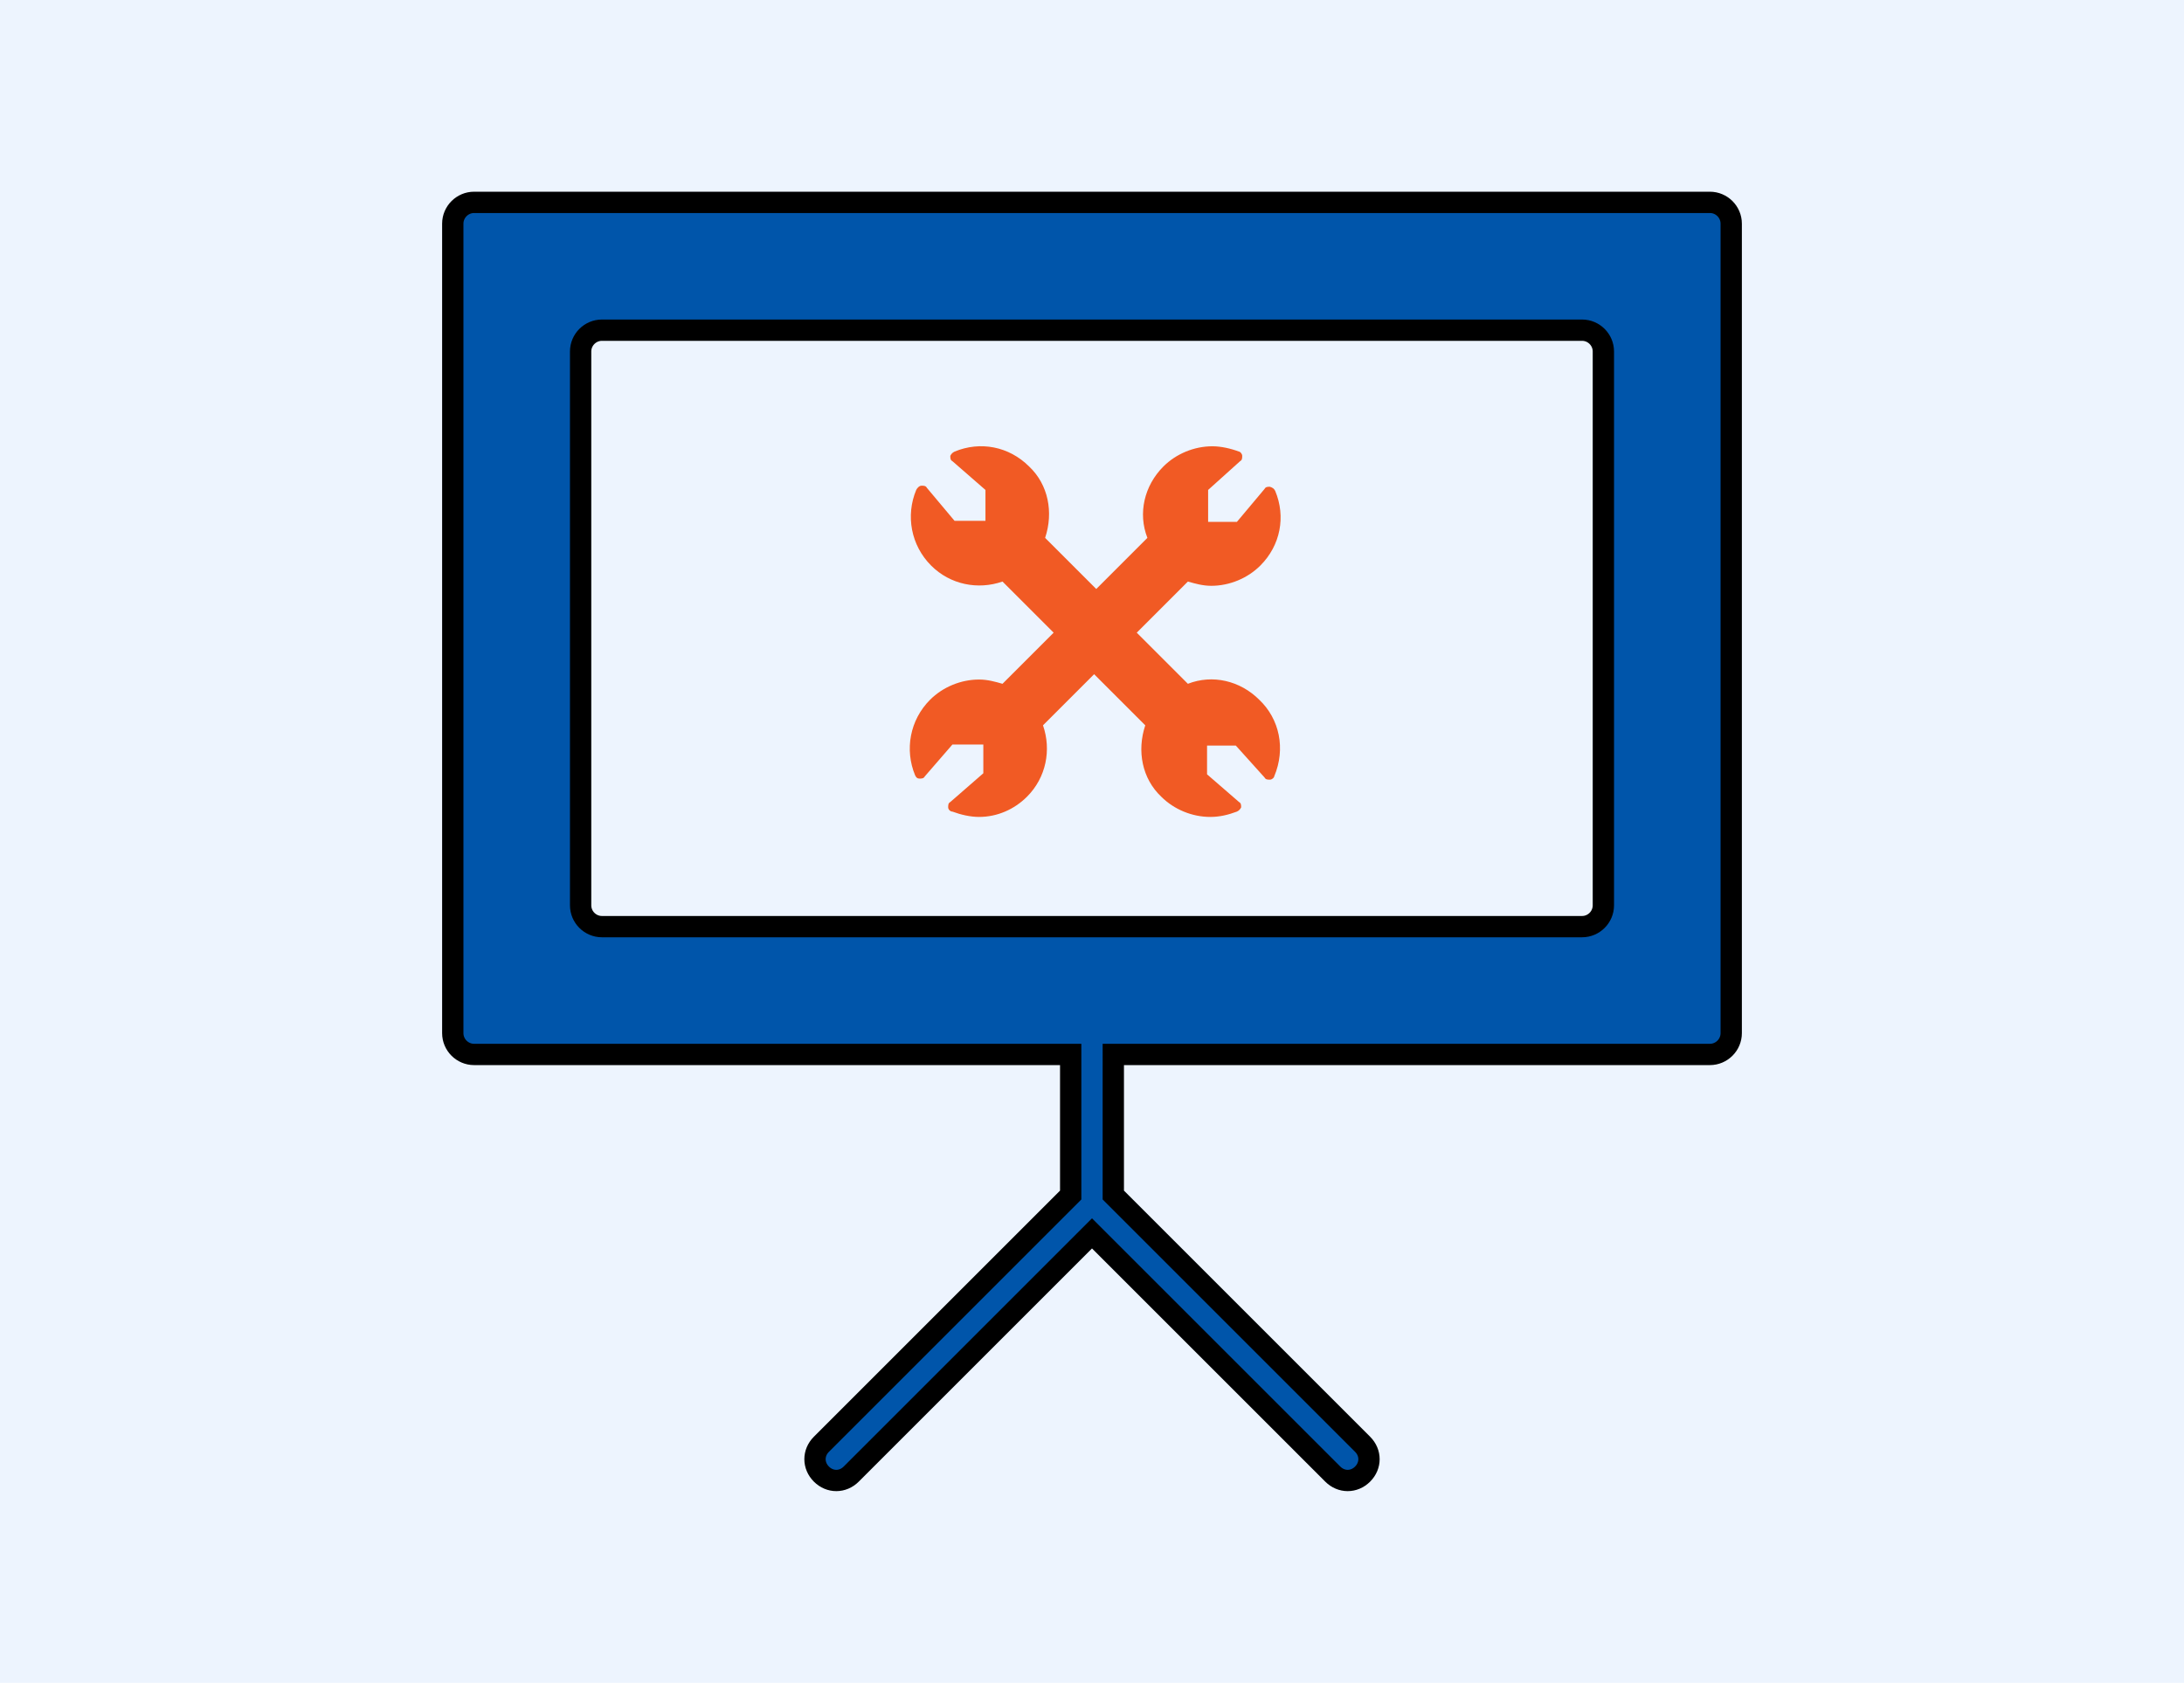 <?xml version="1.0" encoding="utf-8"?>
<!-- Generator: Adobe Illustrator 18.1.1, SVG Export Plug-In . SVG Version: 6.00 Build 0)  -->
<svg version="1.1" id="Layer_1" xmlns="http://www.w3.org/2000/svg" xmlns:xlink="http://www.w3.org/1999/xlink" x="0px" y="0px"
	 viewBox="0 0 205 158" enable-background="new 0 0 205 158" xml:space="preserve">
<g>
	<rect x="-660.7" y="7.5" fill="#EDF4FE" width="205" height="158"/>
	<path fill="#F7931E" stroke="#000000" stroke-width="3" stroke-miterlimit="10" d="M-553.6,29.4l15.5,31.3c0.7,1.5,2.2,2.5,3.8,2.8
		l34.6,5c4.2,0.6,5.8,5.7,2.8,8.7l-25,24.4c-1.2,1.2-1.7,2.9-1.5,4.5l5.9,34.4c0.7,4.2-3.7,7.3-7.4,5.4l-30.9-16.3
		c-1.5-0.8-3.3-0.8-4.7,0l-30.9,16.3c-3.7,2-8.1-1.2-7.4-5.4l5.9-34.4c0.3-1.7-0.3-3.3-1.5-4.5l-25-24.4c-3-2.9-1.4-8.1,2.8-8.7
		l34.6-5c1.7-0.2,3.1-1.3,3.8-2.8l15.5-31.3C-560.9,25.6-555.5,25.6-553.6,29.4z"/>
</g>
<g>
	<rect x="0" y="0" fill="#EDF4FE" width="205" height="158"/>
	<g>
		<g>
			<path fill="#0055AA" stroke="#000000" stroke-width="2" stroke-miterlimit="10" d="M160.5,19h-116c-1.1,0-2,0.9-2,2v76
				c0,1.1,0.9,2,2,2h56v13.2l-23.4,23.4c-0.8,0.8-0.8,2,0,2.8c0.8,0.8,2,0.8,2.8,0l22.6-22.6l22.6,22.6c0.4,0.4,0.9,0.6,1.4,0.6
				c0.5,0,1-0.2,1.4-0.6c0.8-0.8,0.8-2,0-2.8l-23.4-23.4V99h56c1.1,0,2-0.9,2-2V21C162.5,19.9,161.6,19,160.5,19z M150.5,85
				c0,1.1-0.9,2-2,2h-92c-1.1,0-2-0.9-2-2V61V33c0-1.1,0.9-2,2-2h92c1.1,0,2,0.9,2,2V85z"/>
		</g>
		<path fill="#F15A24" d="M118.2,65.7c-1.8-1.8-4.4-2.4-6.7-1.5l-4.8-4.8l4.8-4.8c0.7,0.2,1.4,0.4,2.2,0.4c1.7,0,3.4-0.7,4.6-1.9
			c1.9-1.9,2.4-4.6,1.4-7c-0.1-0.2-0.2-0.3-0.5-0.4c-0.2,0-0.4,0-0.5,0.2l-2.6,3.1h-2.7V46l3-2.7c0.2-0.1,0.2-0.3,0.2-0.5
			c0-0.2-0.2-0.4-0.3-0.4c-0.8-0.3-1.7-0.5-2.5-0.5c-1.7,0-3.4,0.7-4.6,1.9c-1.8,1.8-2.4,4.4-1.5,6.7l-4.8,4.8l-4.8-4.8
			c0.8-2.4,0.3-5-1.5-6.7c-1.9-1.9-4.6-2.4-7-1.4c-0.2,0.1-0.3,0.2-0.4,0.4c0,0.2,0,0.4,0.2,0.5l3.1,2.7v2.9h-2.9l-2.6-3.1
			c-0.1-0.2-0.3-0.2-0.5-0.2c-0.2,0-0.4,0.2-0.5,0.4c-1,2.4-0.5,5.2,1.4,7.1c1.8,1.8,4.4,2.3,6.7,1.5l4.8,4.8l-4.8,4.8
			c-0.7-0.2-1.4-0.4-2.2-0.4c-1.7,0-3.4,0.7-4.6,1.9c-1.9,1.9-2.4,4.7-1.4,7.1c0.1,0.2,0.2,0.3,0.4,0.3c0.2,0,0.4,0,0.5-0.2l2.6-3
			h2.9v2.7l-3.1,2.7c-0.2,0.1-0.2,0.3-0.2,0.5c0,0.2,0.2,0.4,0.4,0.4c0.8,0.3,1.7,0.5,2.5,0.5h0c1.7,0,3.3-0.7,4.5-1.9
			c1.8-1.8,2.3-4.4,1.5-6.7l4.8-4.8l4.8,4.8c-0.8,2.4-0.3,5,1.5,6.7c1.2,1.2,2.9,1.9,4.6,1.9c0.9,0,1.7-0.2,2.5-0.5
			c0.2-0.1,0.3-0.2,0.4-0.4c0-0.2,0-0.4-0.2-0.5l-3-2.6v-2.7h2.7l2.7,3c0.1,0.2,0.3,0.2,0.5,0.2c0.2,0,0.4-0.2,0.4-0.3
			C120.7,70.3,120.1,67.5,118.2,65.7z"/>
	</g>
</g>
<g>
	<rect x="276" y="2" fill="#EDF4FE" width="205" height="158"/>
	<g>
		<path fill="#0088FF" stroke="#000000" stroke-width="3" stroke-miterlimit="10" d="M332.3,88.9c0.4,0,0.8-0.1,1.1-0.3l90.1-59.3
			L422,43.5c-0.1,1.1,0.7,2.2,1.8,2.3c0.1,0,0.2,0,0.2,0c1,0,1.9-0.8,2.1-1.8l2.1-18.6c0-0.1,0-0.2,0-0.3c0-0.1,0-0.3,0-0.4
			c0-0.1-0.1-0.3-0.2-0.4c0-0.1,0-0.2-0.1-0.3c0,0,0,0-0.1-0.1c-0.1-0.1-0.2-0.2-0.3-0.3c-0.1-0.1-0.2-0.2-0.3-0.2
			c-0.1-0.1-0.2-0.1-0.3-0.1c-0.1-0.1-0.3-0.1-0.4-0.1c0,0-0.1,0-0.1,0L407.7,21c-1.1-0.1-2.2,0.7-2.3,1.8c-0.1,1.1,0.7,2.2,1.8,2.3
			l12.9,1.4l-89,58.6c-1,0.6-1.2,1.9-0.6,2.9C330.9,88.6,331.6,88.9,332.3,88.9z"/>
		<path fill="#003366" stroke="#000000" stroke-width="3" stroke-miterlimit="10" d="M438.5,136.9h-6.2V60.3c0-1.1-0.9-2.1-2.1-2.1
			h-16.6c-1.1,0-2.1,0.9-2.1,2.1v76.6h-8.3V81c0-1.1-0.9-2.1-2.1-2.1h-16.6c-1.1,0-2.1,0.9-2.1,2.1v55.9h-8.3v-35.2
			c0-1.1-0.9-2.1-2.1-2.1h-16.6c-1.1,0-2.1,0.9-2.1,2.1v35.2h-8.3v-14.5c0-1.1-0.9-2.1-2.1-2.1h-16.6c-1.1,0-2.1,0.9-2.1,2.1v14.5
			h-6.2c-1.1,0-2.1,0.9-2.1,2.1s0.9,2.1,2.1,2.1h8.3h16.6h12.4h16.6h12.4h16.6h12.4h16.6h8.3c1.1,0,2.1-0.9,2.1-2.1
			S439.6,136.9,438.5,136.9z"/>
	</g>
</g>
<g>
	<rect x="549" y="3" fill="#EDF4FE" width="205" height="158"/>
	<g>
		<path fill="#00FF00" stroke="#000000" stroke-width="3" stroke-miterlimit="10" d="M581.8,110.3c0,0.9,0.5,1.7,1.3,2.1l63.7,29.6
			v-1.5v-3.6V93.2v0l-65-30.4V110.3z"/>
		<path fill="#FF0000" stroke="#000000" stroke-width="3" stroke-miterlimit="10" d="M710.2,55.9c1.4-1.5,2.2-3.3,2.2-5.2
			c0-6.3-8.6-11.1-19.9-11.1c-5.4,0-10.1,1.1-13.7,2.9l-9.6-4.2c1.4-1.5,2.2-3.3,2.2-5.2c0-6.3-8.6-11.1-19.9-11.1
			s-19.9,4.8-19.9,11.1c0,1.9,0.8,3.7,2.2,5.2l-8.1,3.5c-3.3-1.4-7.5-2.2-12.2-2.2c-11.3,0-19.9,4.8-19.9,11.1c0,1.5,0.5,3,1.4,4.3
			l-10.5,3.9l64.8,30.2l69.2-30.3L710.2,55.9z M613.4,57.1c-8.7,0-15.3-3.4-15.3-6.5c0-3.1,6.5-6.5,15.3-6.5
			c8.7,0,15.3,3.4,15.3,6.5C628.7,53.7,622.2,57.1,613.4,57.1z M651.5,71.8c-8.7,0-15.3-3.4-15.3-6.5c0-3.1,6.5-6.5,15.3-6.5
			c8.7,0,15.2,3.4,15.2,6.5C666.7,68.4,660.2,71.8,651.5,71.8z M651.5,39.6c-8.7,0-15.3-3.4-15.3-6.5c0-3.1,6.5-6.5,15.3-6.5
			c8.7,0,15.2,3.4,15.2,6.5C666.7,36.2,660.2,39.6,651.5,39.6z M692.5,57.1c-8.7,0-15.3-3.4-15.3-6.5c0-3.1,6.5-6.5,15.3-6.5
			c8.7,0,15.2,3.4,15.2,6.5C707.8,53.7,701.2,57.1,692.5,57.1z"/>
		<path fill="#0000FF" stroke="#000000" stroke-width="3" stroke-miterlimit="10" d="M651.5,93.2L651.5,93.2v43.7v3.5v1.5l68.3-29.6
			c0.9-0.4,1.4-1.2,1.4-2.1V62.7L651.5,93.2z"/>
	</g>
</g>
<g>
	<rect x="-284" y="4" fill="#EDF4FE" width="205" height="158"/>
	<g>
		<path fill="#55BBFF" stroke="#020202" stroke-width="3" stroke-miterlimit="10" d="M-241.5,63v78c0,1.1,0.9,2,2,2h116
			c1.1,0,2-0.9,2-2V63H-241.5z M-181.5,81c0-1.1,0.9-2,2-2h24c0.7,0,1.3,0.3,1.7,0.9c0.4,0.5,0.4,1.2,0.2,1.9l-6.9,17.3h1.7
			c1.1,0,2,0.9,2,2s-0.9,2-2,2h-3.3l-7.4,18.6c-0.3,0.8-1.1,1.3-1.9,1.3c-0.2,0-0.5,0-0.7-0.1c-1-0.4-1.5-1.6-1.1-2.6l6.8-17.1h-7.5
			c-1.1,0-2-0.9-2-2s0.9-2,2-2h9.1l6.4-16h-19v2.5c0,1.1-0.9,2-2,2s-2-0.9-2-2V81z M-204.1,92.4c-0.8,0.8-2,0.8-2.8,0
			c-0.8-0.8-0.8-2,0-2.8l10-10c0.6-0.6,1.4-0.8,2.2-0.4c0.7,0.3,1.2,1,1.2,1.8v38h8c1.1,0,2,0.9,2,2s-0.9,2-2,2h-20
			c-1.1,0-2-0.9-2-2s0.9-2,2-2h8V85.8L-204.1,92.4z"/>
		<path fill="#55BBFF" stroke="#020202" stroke-width="3" stroke-miterlimit="10" d="M-121.5,59V37c0-1.1-0.9-2-2-2h-18V25
			c0-1.1-0.9-2-2-2h-16c-1.1,0-2,0.9-2,2v10h-40V25c0-1.1-0.9-2-2-2h-16c-1.1,0-2,0.9-2,2v10h-18c-1.1,0-2,0.9-2,2v22H-121.5z
			 M-157.5,27h12v16h-12V27z M-205.5,43h-12V27h12V43z"/>
	</g>
</g>
</svg>

